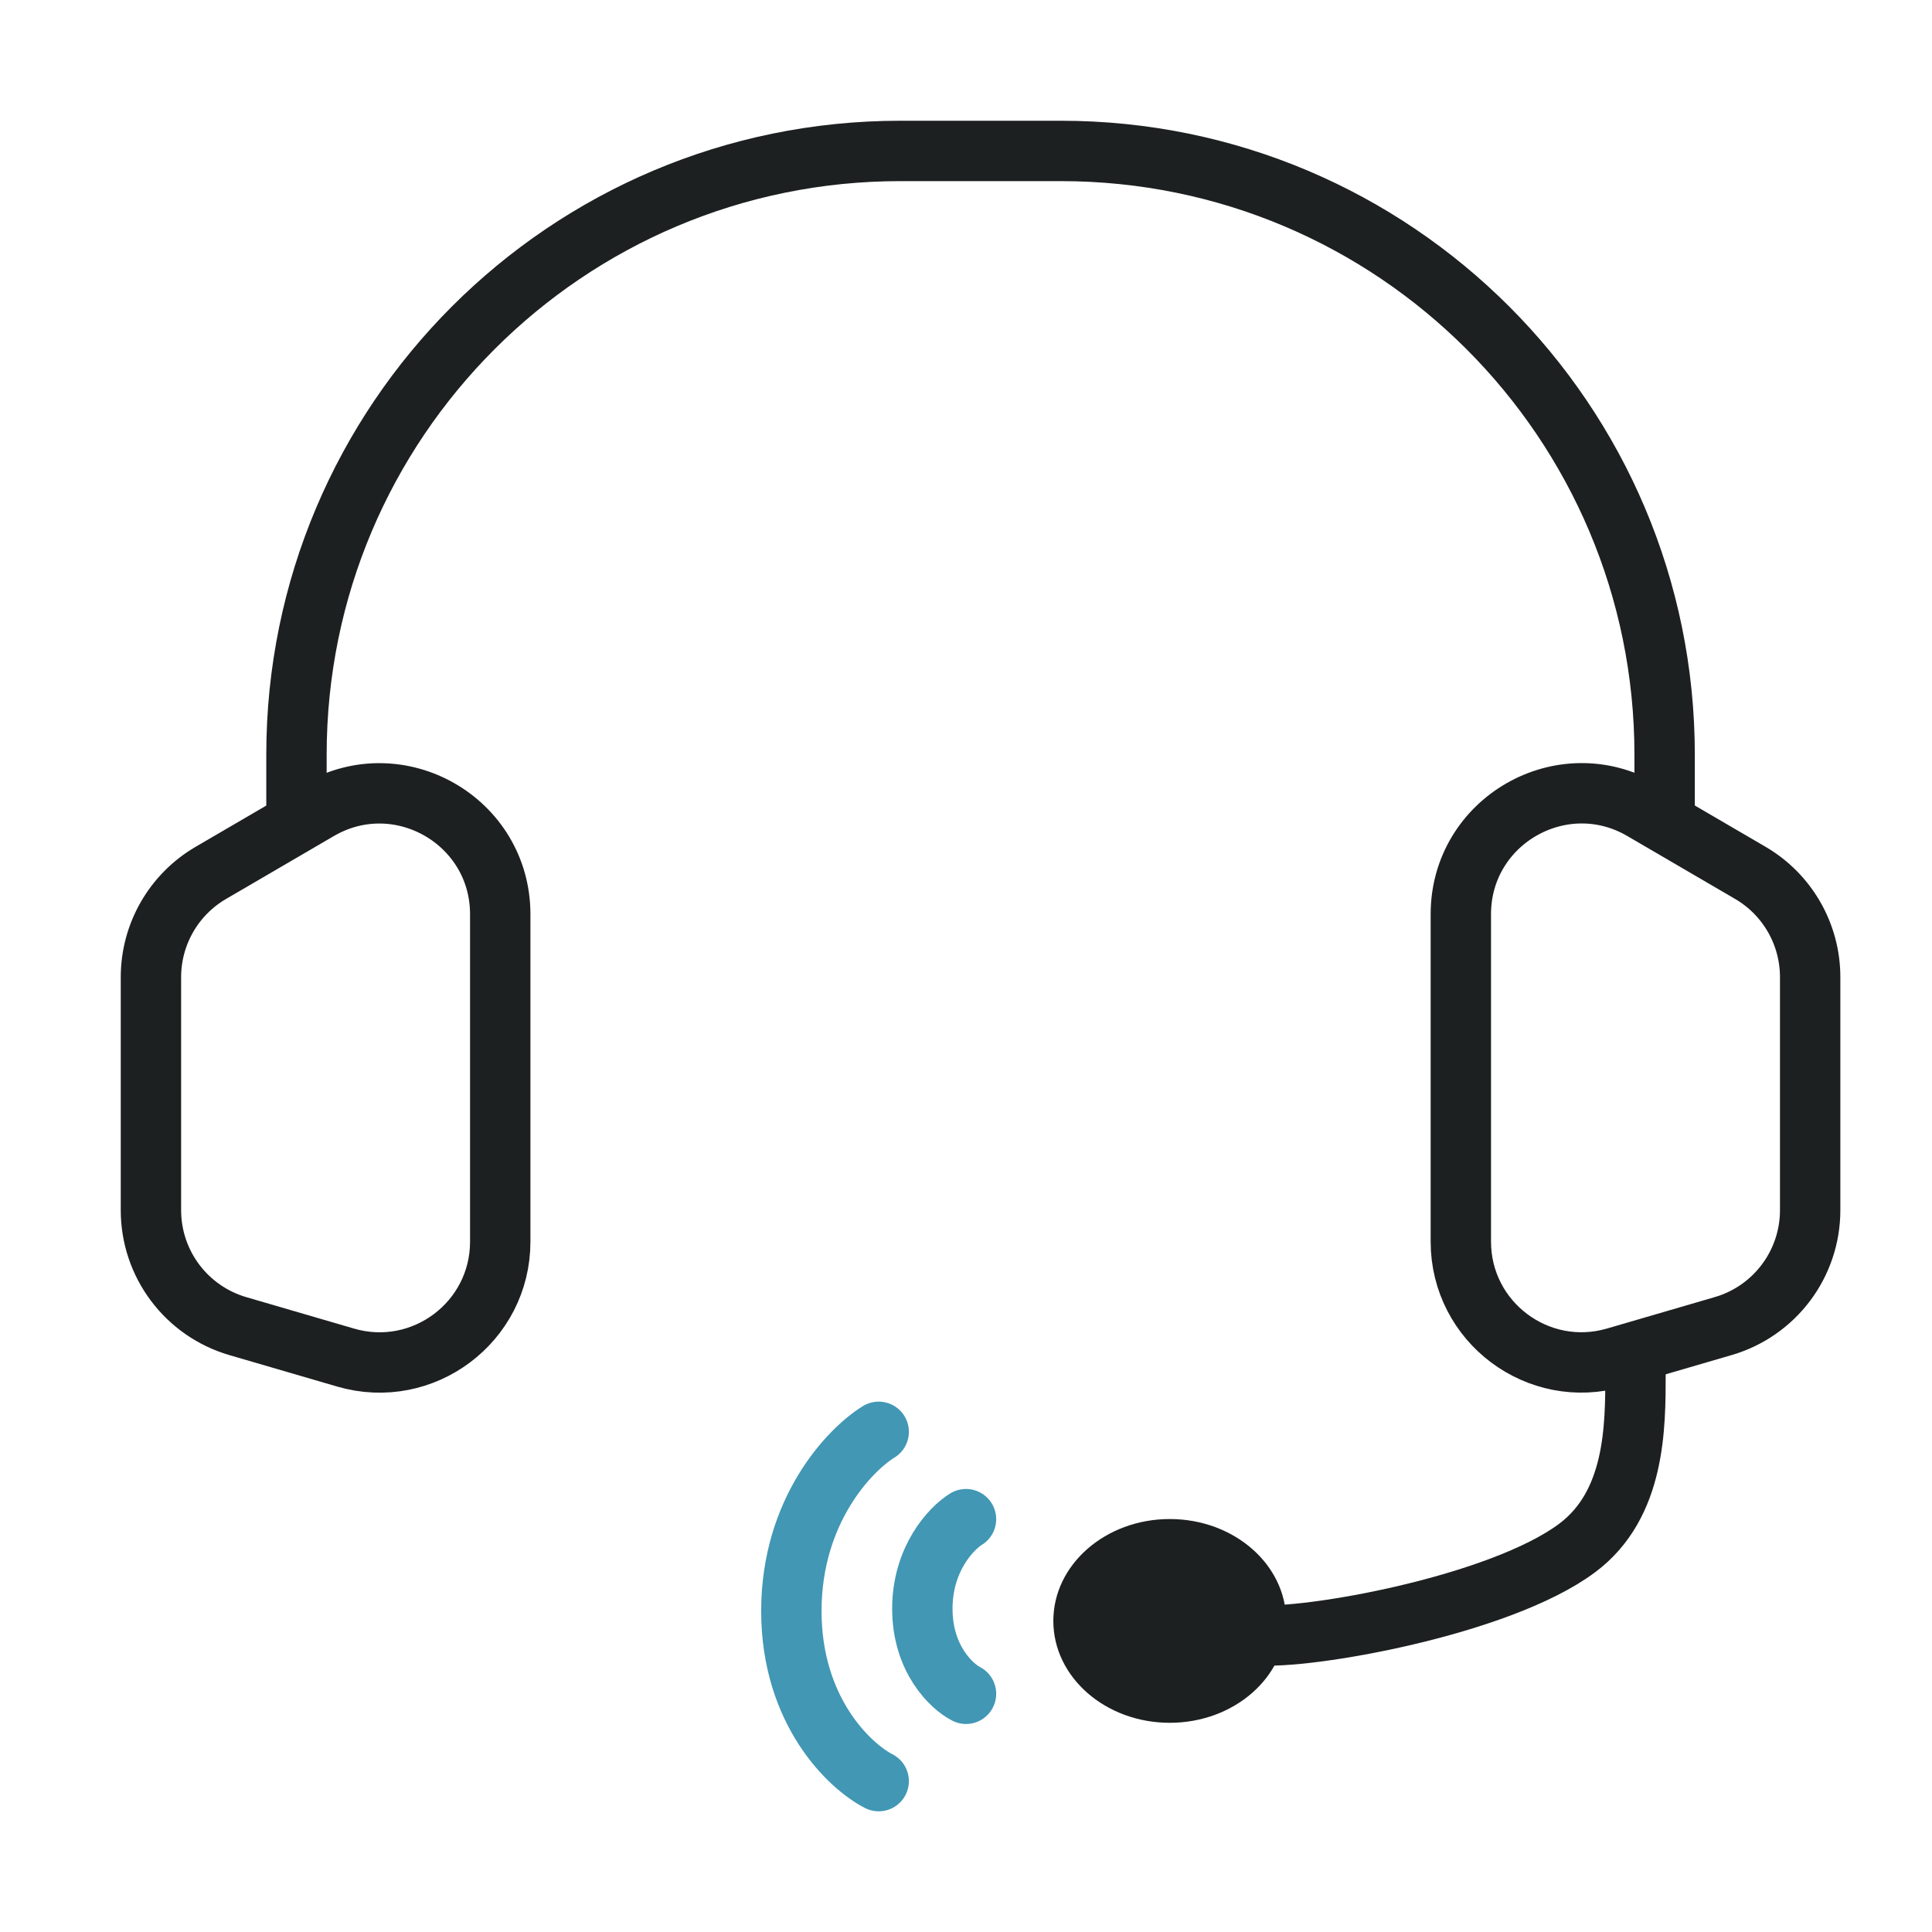 <svg width="64" height="64" viewBox="0 0 64 64" fill="none" xmlns="http://www.w3.org/2000/svg">
<path d="M9.821 27.661V25C9.821 13.954 18.776 5 29.821 5H35.143C46.188 5 55.143 13.954 55.143 25V27.661" stroke="#1D2020" stroke-width="2"/>
<path d="M10.556 26.831L6.985 28.915C5.756 29.631 5 30.947 5 32.37V40.09C5 41.868 6.173 43.432 7.88 43.93L11.451 44.972C14.011 45.718 16.571 43.798 16.571 41.132V30.286C16.571 27.199 13.223 25.276 10.556 26.831Z" stroke="#1D2020" stroke-width="2"/>
<path d="M54.408 26.829L57.979 28.913C59.208 29.63 59.964 30.945 59.964 32.368V40.088C59.964 41.866 58.791 43.43 57.084 43.928L53.512 44.97C50.952 45.717 48.392 43.797 48.392 41.13V30.285C48.392 27.197 51.741 25.274 54.408 26.829Z" stroke="#1D2020" stroke-width="2"/>
<path d="M54.178 45.5C54.178 47.265 54.178 49.832 52.25 51.276C49.678 53.201 43.25 54.324 41.643 54.163" stroke="#1D2020" stroke-width="2"/>
<ellipse cx="38.75" cy="53.695" rx="3.857" ry="3.375" fill="#1D2020"/>
<path d="M29.108 59.002C28.143 58.507 26.215 56.688 26.215 53.365C26.215 50.041 28.143 48.024 29.108 47.431" stroke="#4197B4" stroke-width="2" stroke-linecap="round"/>
<path d="M32 56.109C31.518 55.862 30.554 54.952 30.554 53.291C30.554 51.629 31.518 50.62 32 50.324" stroke="#4197B4" stroke-width="2" stroke-linecap="round"/>
</svg>
